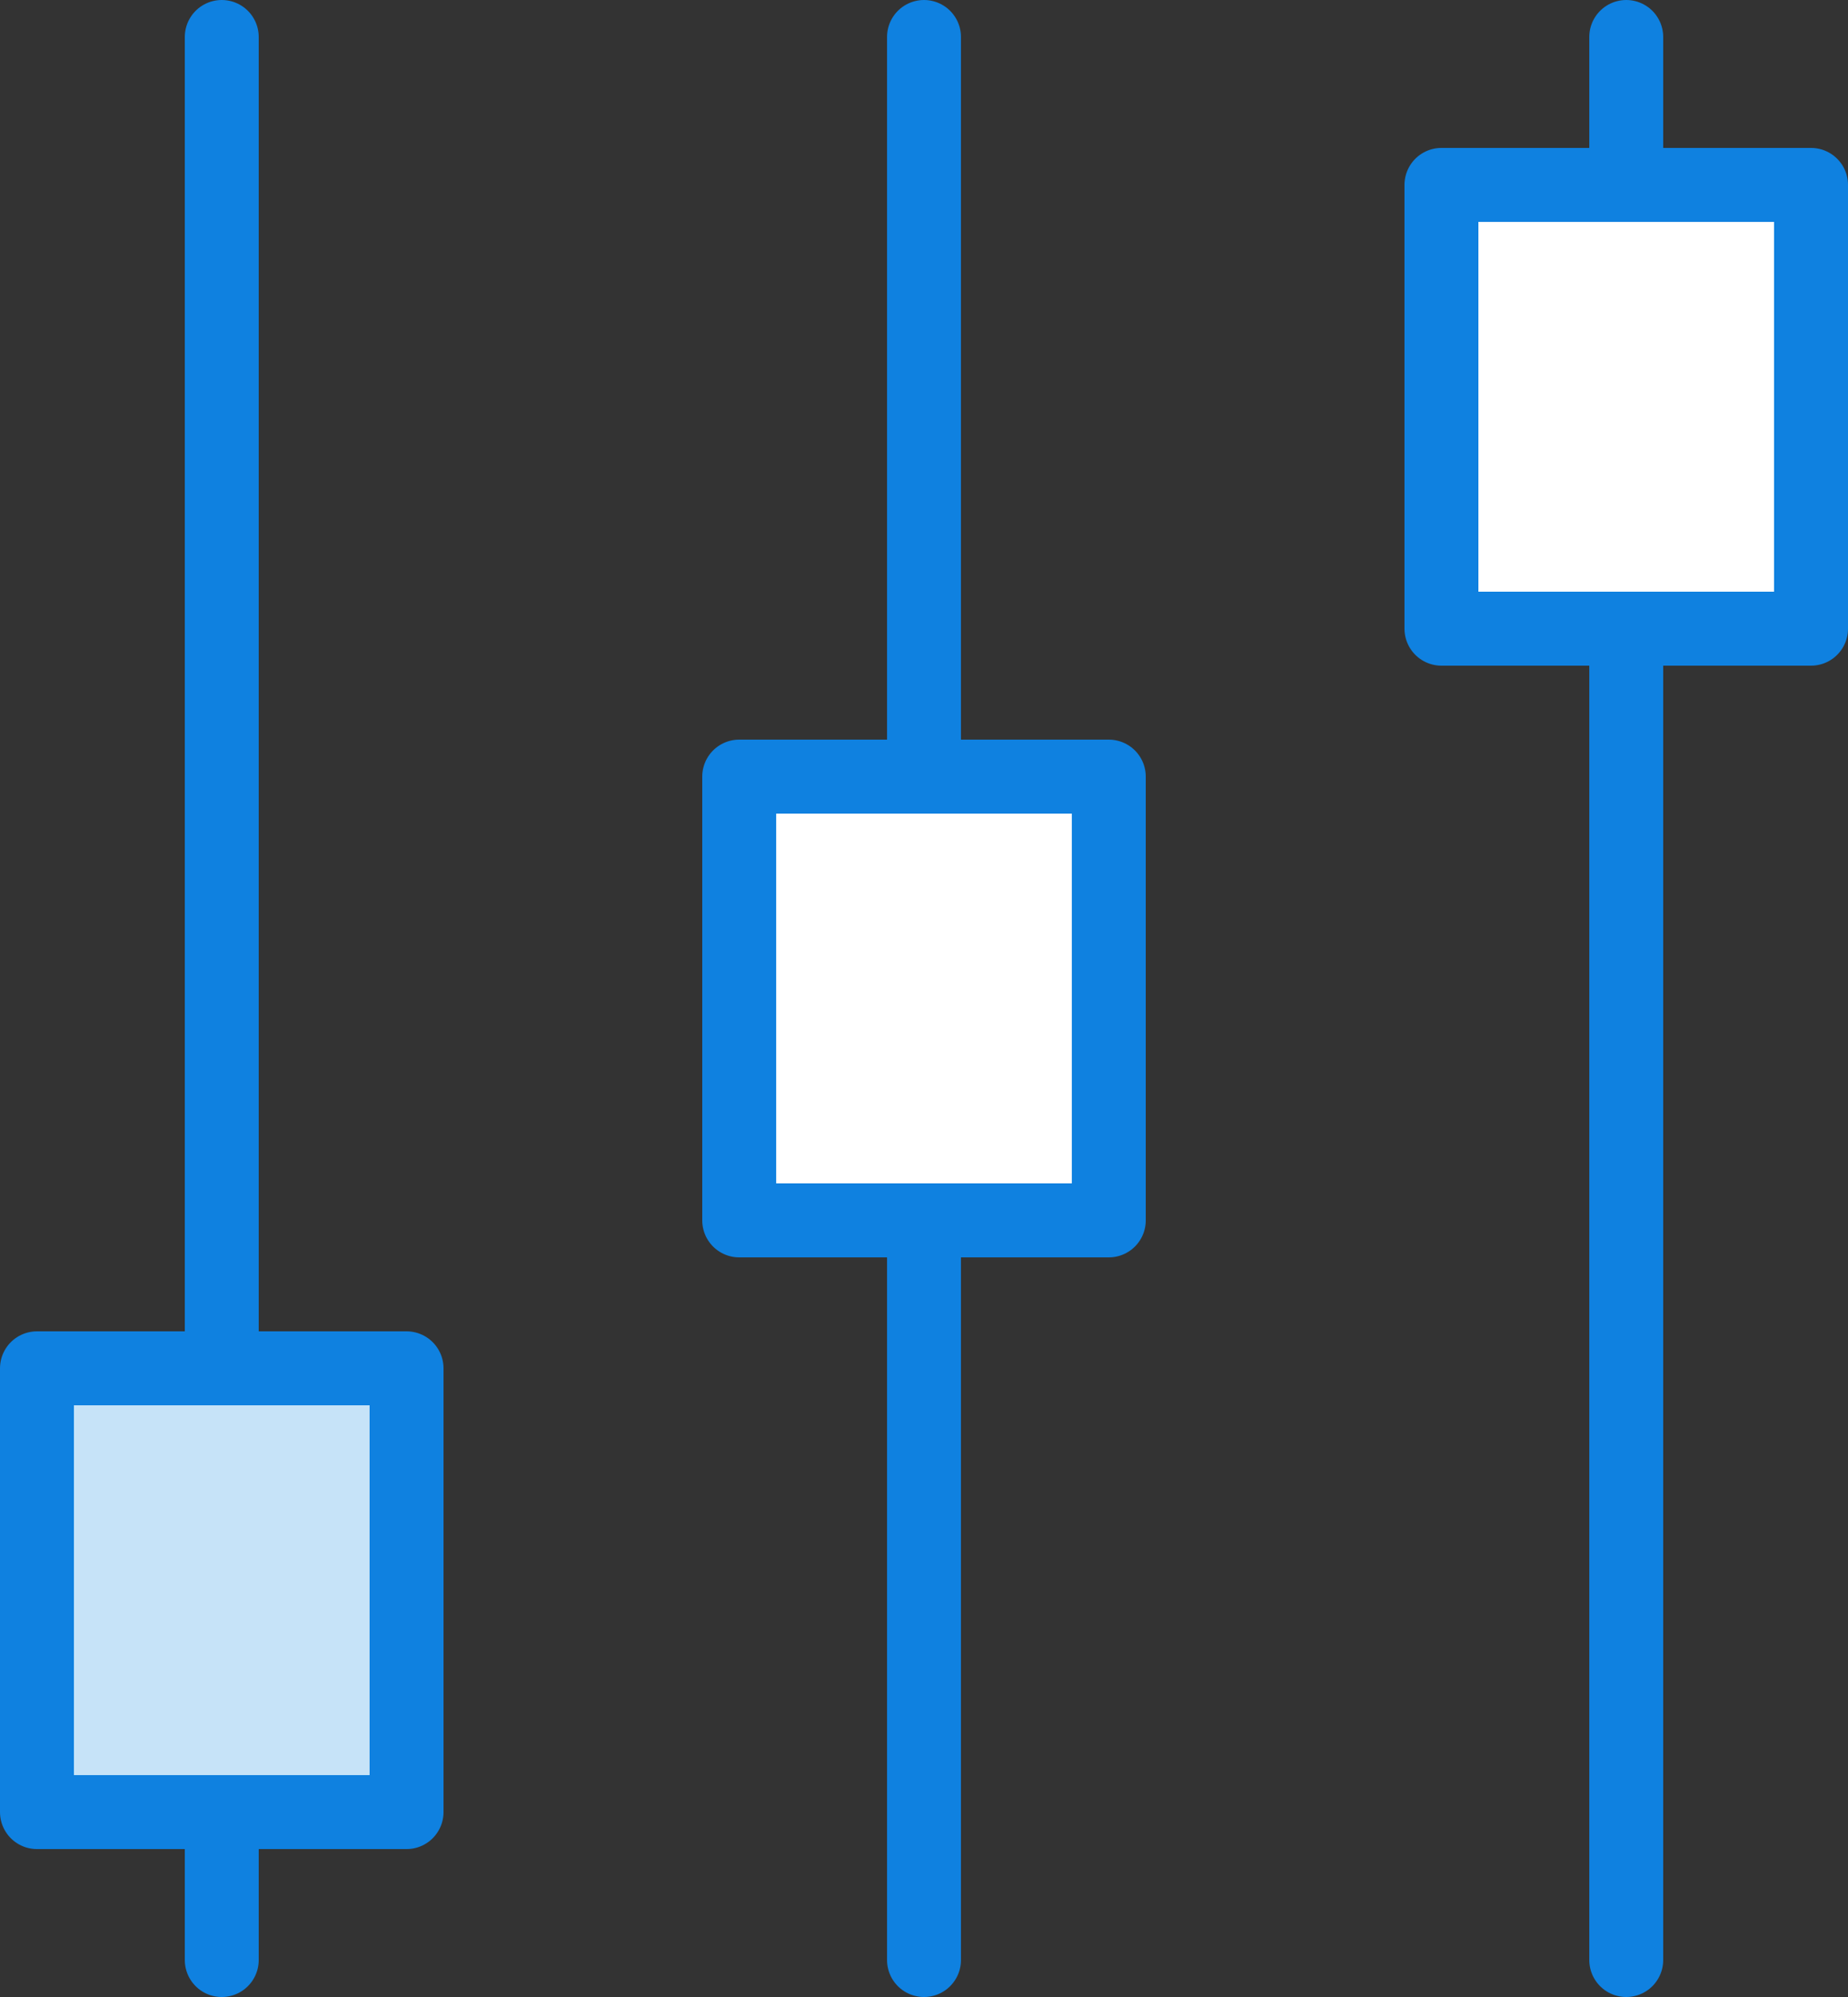 <?xml version="1.0" encoding="UTF-8" standalone="no"?>
<svg width="50px" height="54px" viewBox="0 0 50 54" version="1.1" xmlns="http://www.w3.org/2000/svg" xmlns:xlink="http://www.w3.org/1999/xlink" xmlns:sketch="http://www.bohemiancoding.com/sketch/ns">
    <rect x="0" y="0" width="50" height="54" fill="#333333" stroke="none"/>
    <!-- Generator: Sketch 3.2.2 (9983) - http://www.bohemiancoding.com/sketch -->
    <title>118 - Controls (Webby)</title>
    <desc>Created with Sketch.</desc>
    <defs></defs>
    <g id="Page-1" stroke="none" stroke-width="1" fill="none" fill-rule="evenodd" sketch:type="MSPage">
        <g id="Icons" sketch:type="MSArtboardGroup" transform="translate(-365, -3480)">
            <g id="118---Controls-(Webby)" sketch:type="MSLayerGroup" transform="translate(366, 3481)">
                <path d="M5,36 L5,0" id="Path" stroke="#0F81E0" stroke-width="2" stroke-linecap="round" stroke-linejoin="round" sketch:type="MSShapeGroup"></path>
                <path d="M0,36 L10,36 L10,48 L0,48 L0,36 Z" id="Fill-43" fill="#C6E3F8" sketch:type="MSShapeGroup"></path>
                <path d="M0,36 L10,36 L10,48 L0,48 L0,36 Z" id="Stroke-44" stroke="#0F81E0" stroke-width="2" stroke-linecap="round" stroke-linejoin="round" sketch:type="MSShapeGroup"></path>
                <path d="M5,48 L5,52 M24,20 L24,0" id="Stroke-45" stroke="#0F81E0" stroke-width="2" stroke-linecap="round" stroke-linejoin="round" sketch:type="MSShapeGroup"></path>
                <path d="M19,20 L29,20 L29,32 L19,32 L19,20 Z" id="Fill-46" fill="#FFFFFF" sketch:type="MSShapeGroup"></path>
                <path d="M19,20 L29,20 L29,32 L19,32 L19,20 Z" id="Stroke-47" stroke="#0F81E0" stroke-width="2" stroke-linecap="round" stroke-linejoin="round" sketch:type="MSShapeGroup"></path>
                <path d="M24,32 L24,52 M43,16 L43,52" id="Stroke-48" stroke="#0F81E0" stroke-width="2" stroke-linecap="round" stroke-linejoin="round" sketch:type="MSShapeGroup"></path>
                <path d="M38,4 L48,4 L48,16 L38,16 L38,4 Z" id="Fill-49" fill="#FFFFFF" sketch:type="MSShapeGroup"></path>
                <path d="M38,4 L48,4 L48,16 L38,16 L38,4 Z" id="Stroke-50" stroke="#0F81E0" stroke-width="2" stroke-linecap="round" stroke-linejoin="round" sketch:type="MSShapeGroup"></path>
                <path d="M43,4 L43,0" id="Stroke-51" stroke="#0F81E0" stroke-width="2" stroke-linecap="round" stroke-linejoin="round" sketch:type="MSShapeGroup"></path>
            </g>
        </g>
    </g>
</svg>